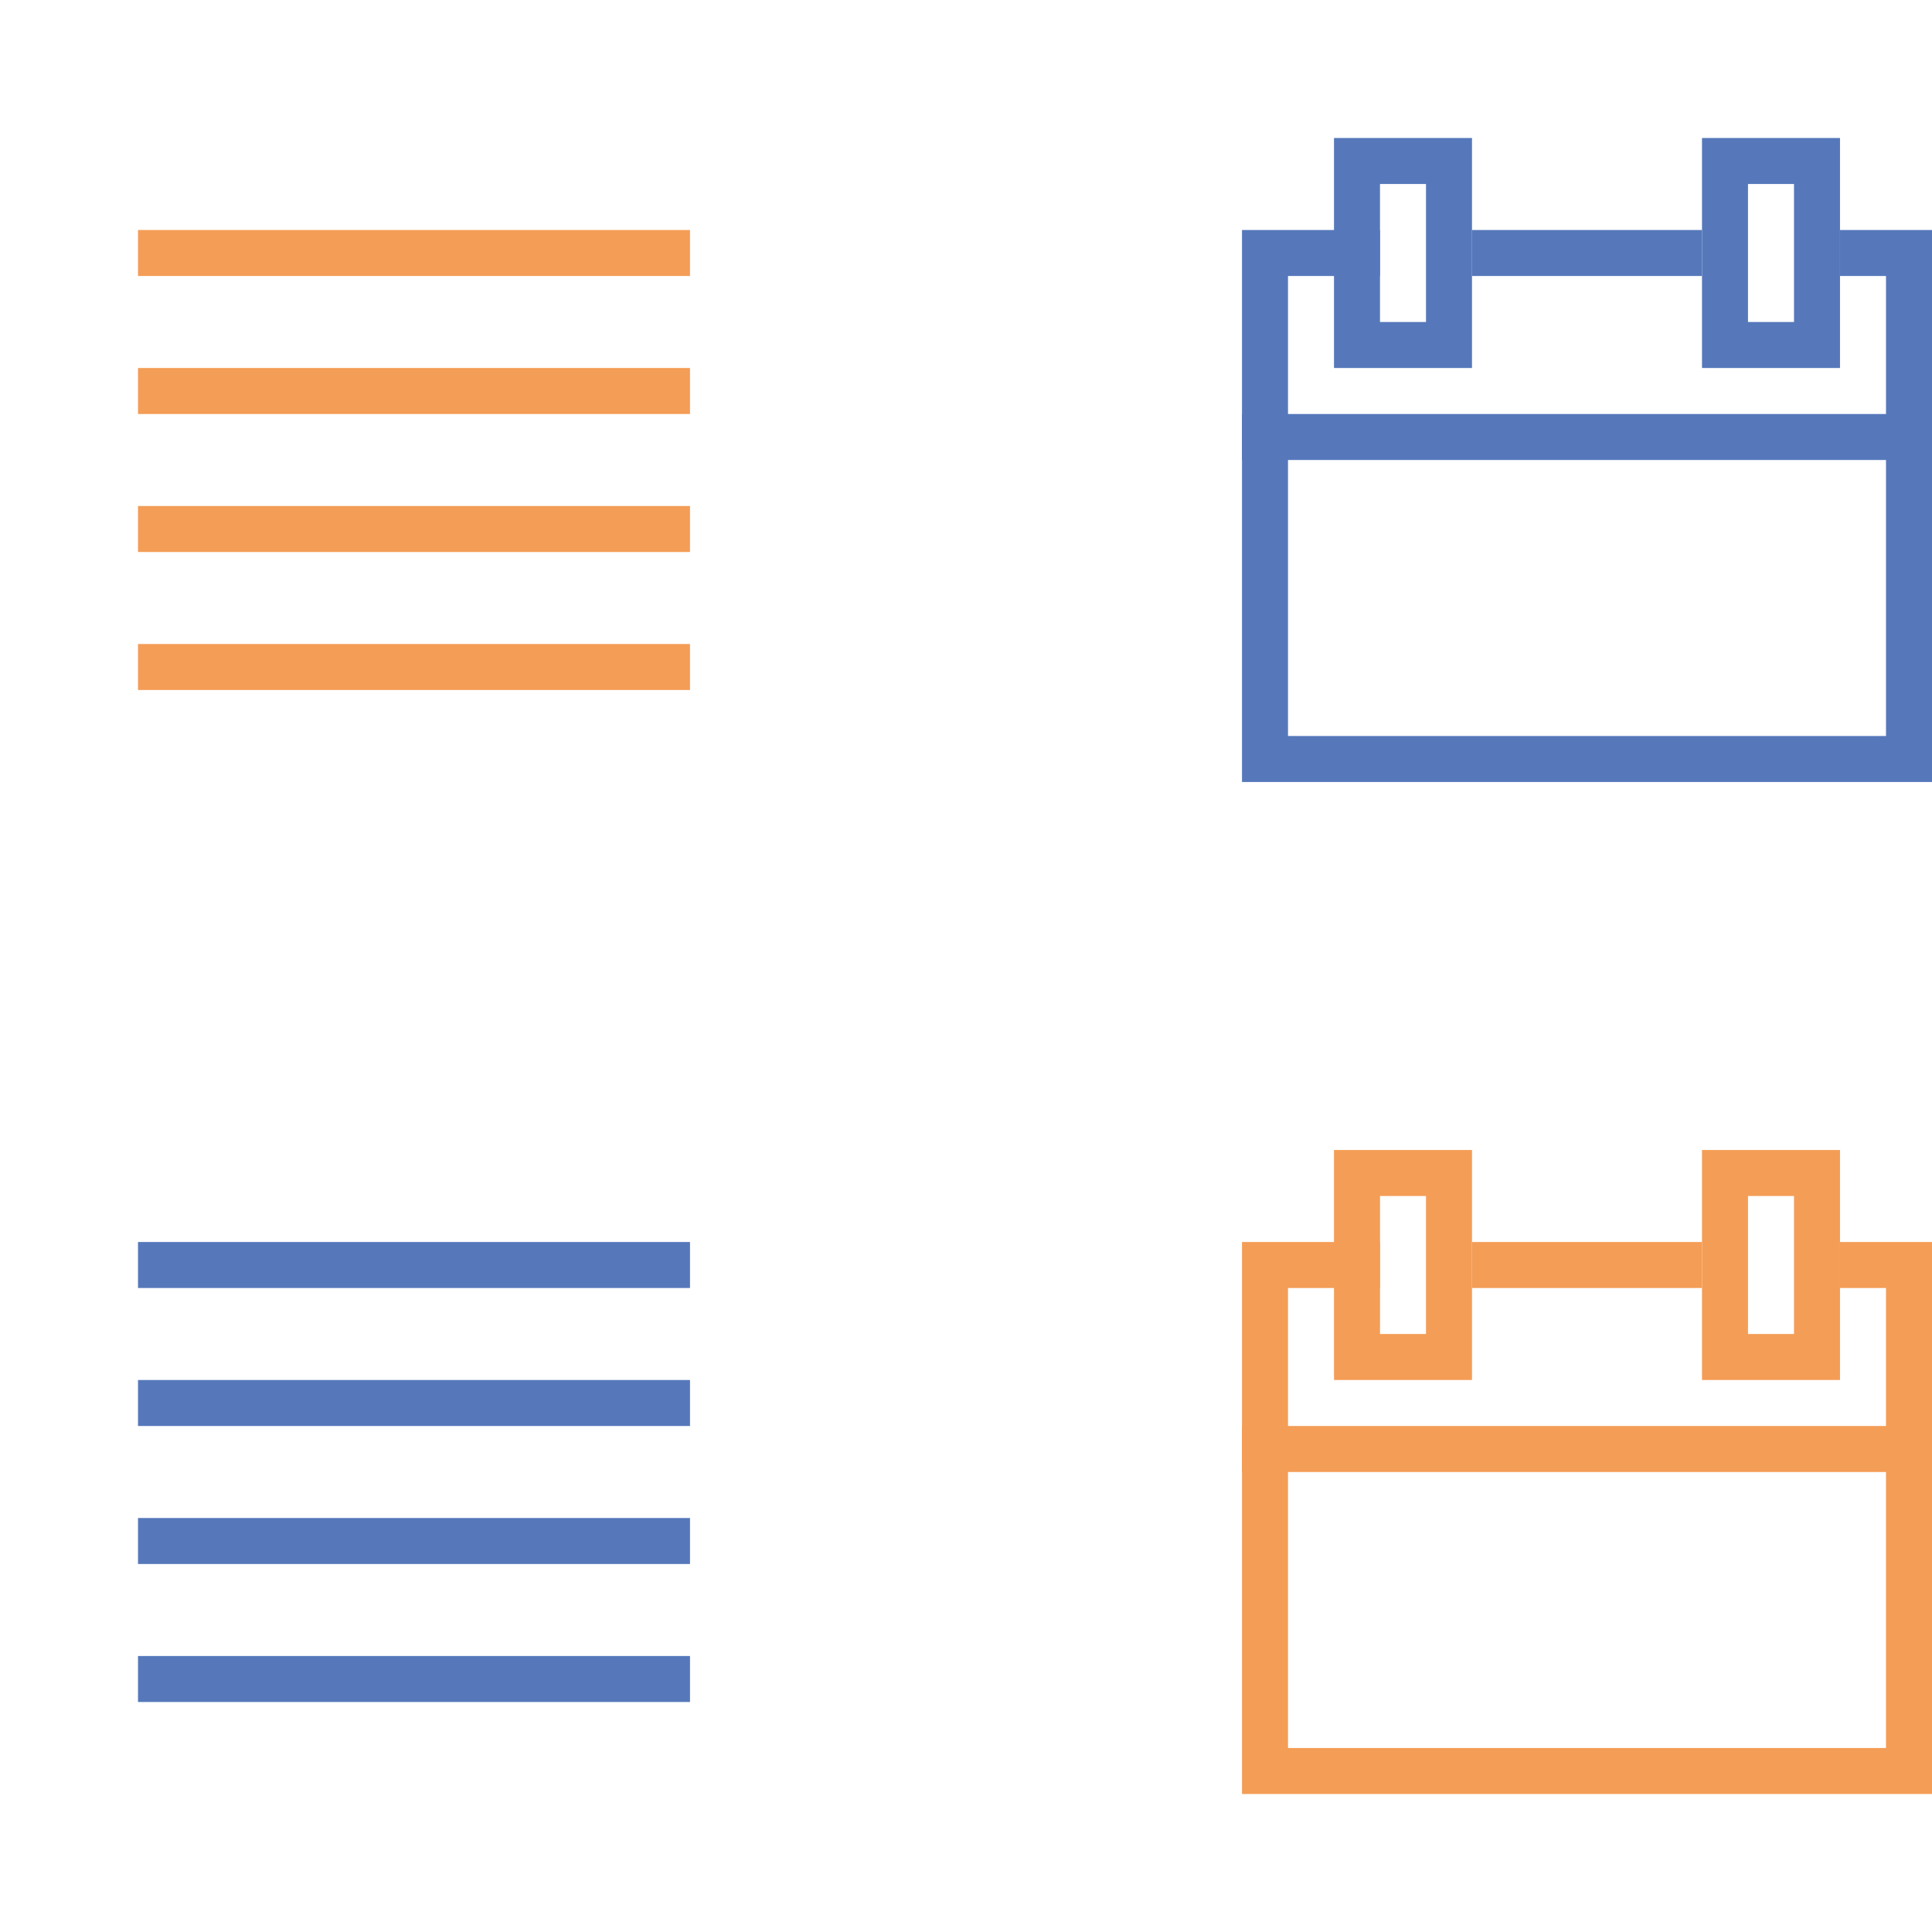 <?xml version="1.0" encoding="utf-8"?>
<!-- Generator: Adobe Illustrator 19.1.0, SVG Export Plug-In . SVG Version: 6.00 Build 0)  -->
<svg version="1.1" id="Layer_1" xmlns="http://www.w3.org/2000/svg" xmlns:xlink="http://www.w3.org/1999/xlink" x="0px" y="0px"
	 viewBox="0 -5 42 42" style="enable-background:new 0 -5 42 42;" xml:space="preserve">
<style type="text/css">
	.st0{fill:none;stroke:#5678BB;stroke-miterlimit:10;}
	.st1{fill:none;stroke:#F49D56;stroke-miterlimit:10;}
	.st2{fill:#F49D56;}
	.st3{fill:#5678BB;}
</style>
<g>
	<g>
		<path class="st0" d="M3,22.5h12"/>
		<path class="st0" d="M3,25.5h12"/>
		<path class="st0" d="M3,28.5h12"/>
		<path class="st0" d="M3,31.5h12"/>
	</g>
	<g>
		<path class="st1" d="M32,22.5h5"/>
		<path class="st1" d="M40,22.5h1.5v11h-14v-11H30"/>
		<path class="st1" d="M27,26.5h15"/>
	</g>
</g>
<g>
	<path class="st2" d="M31,21v3h-1v-3H31 M32,20h-3v5h3V20z"/>
	<path class="st2" d="M39,21v3h-1v-3H39 M40,20h-3v5h3V20z"/>
</g>
<g>
	<g>
		<path class="st1" d="M3,0.5h12"/>
		<path class="st1" d="M3,3.5h12"/>
		<path class="st1" d="M3,6.5h12"/>
		<path class="st1" d="M3,9.5h12"/>
	</g>
	<g>
		<path class="st0" d="M32,0.5h5"/>
		<path class="st0" d="M40,0.5h1.5v11h-14v-11H30"/>
		<path class="st0" d="M27,4.5h15"/>
	</g>
</g>
<g>
	<path class="st3" d="M31-1v3h-1v-3H31 M32-2h-3v5h3V-2z"/>
	<path class="st3" d="M39-1v3h-1v-3H39 M40-2h-3v5h3V-2z"/>
</g>
</svg>
